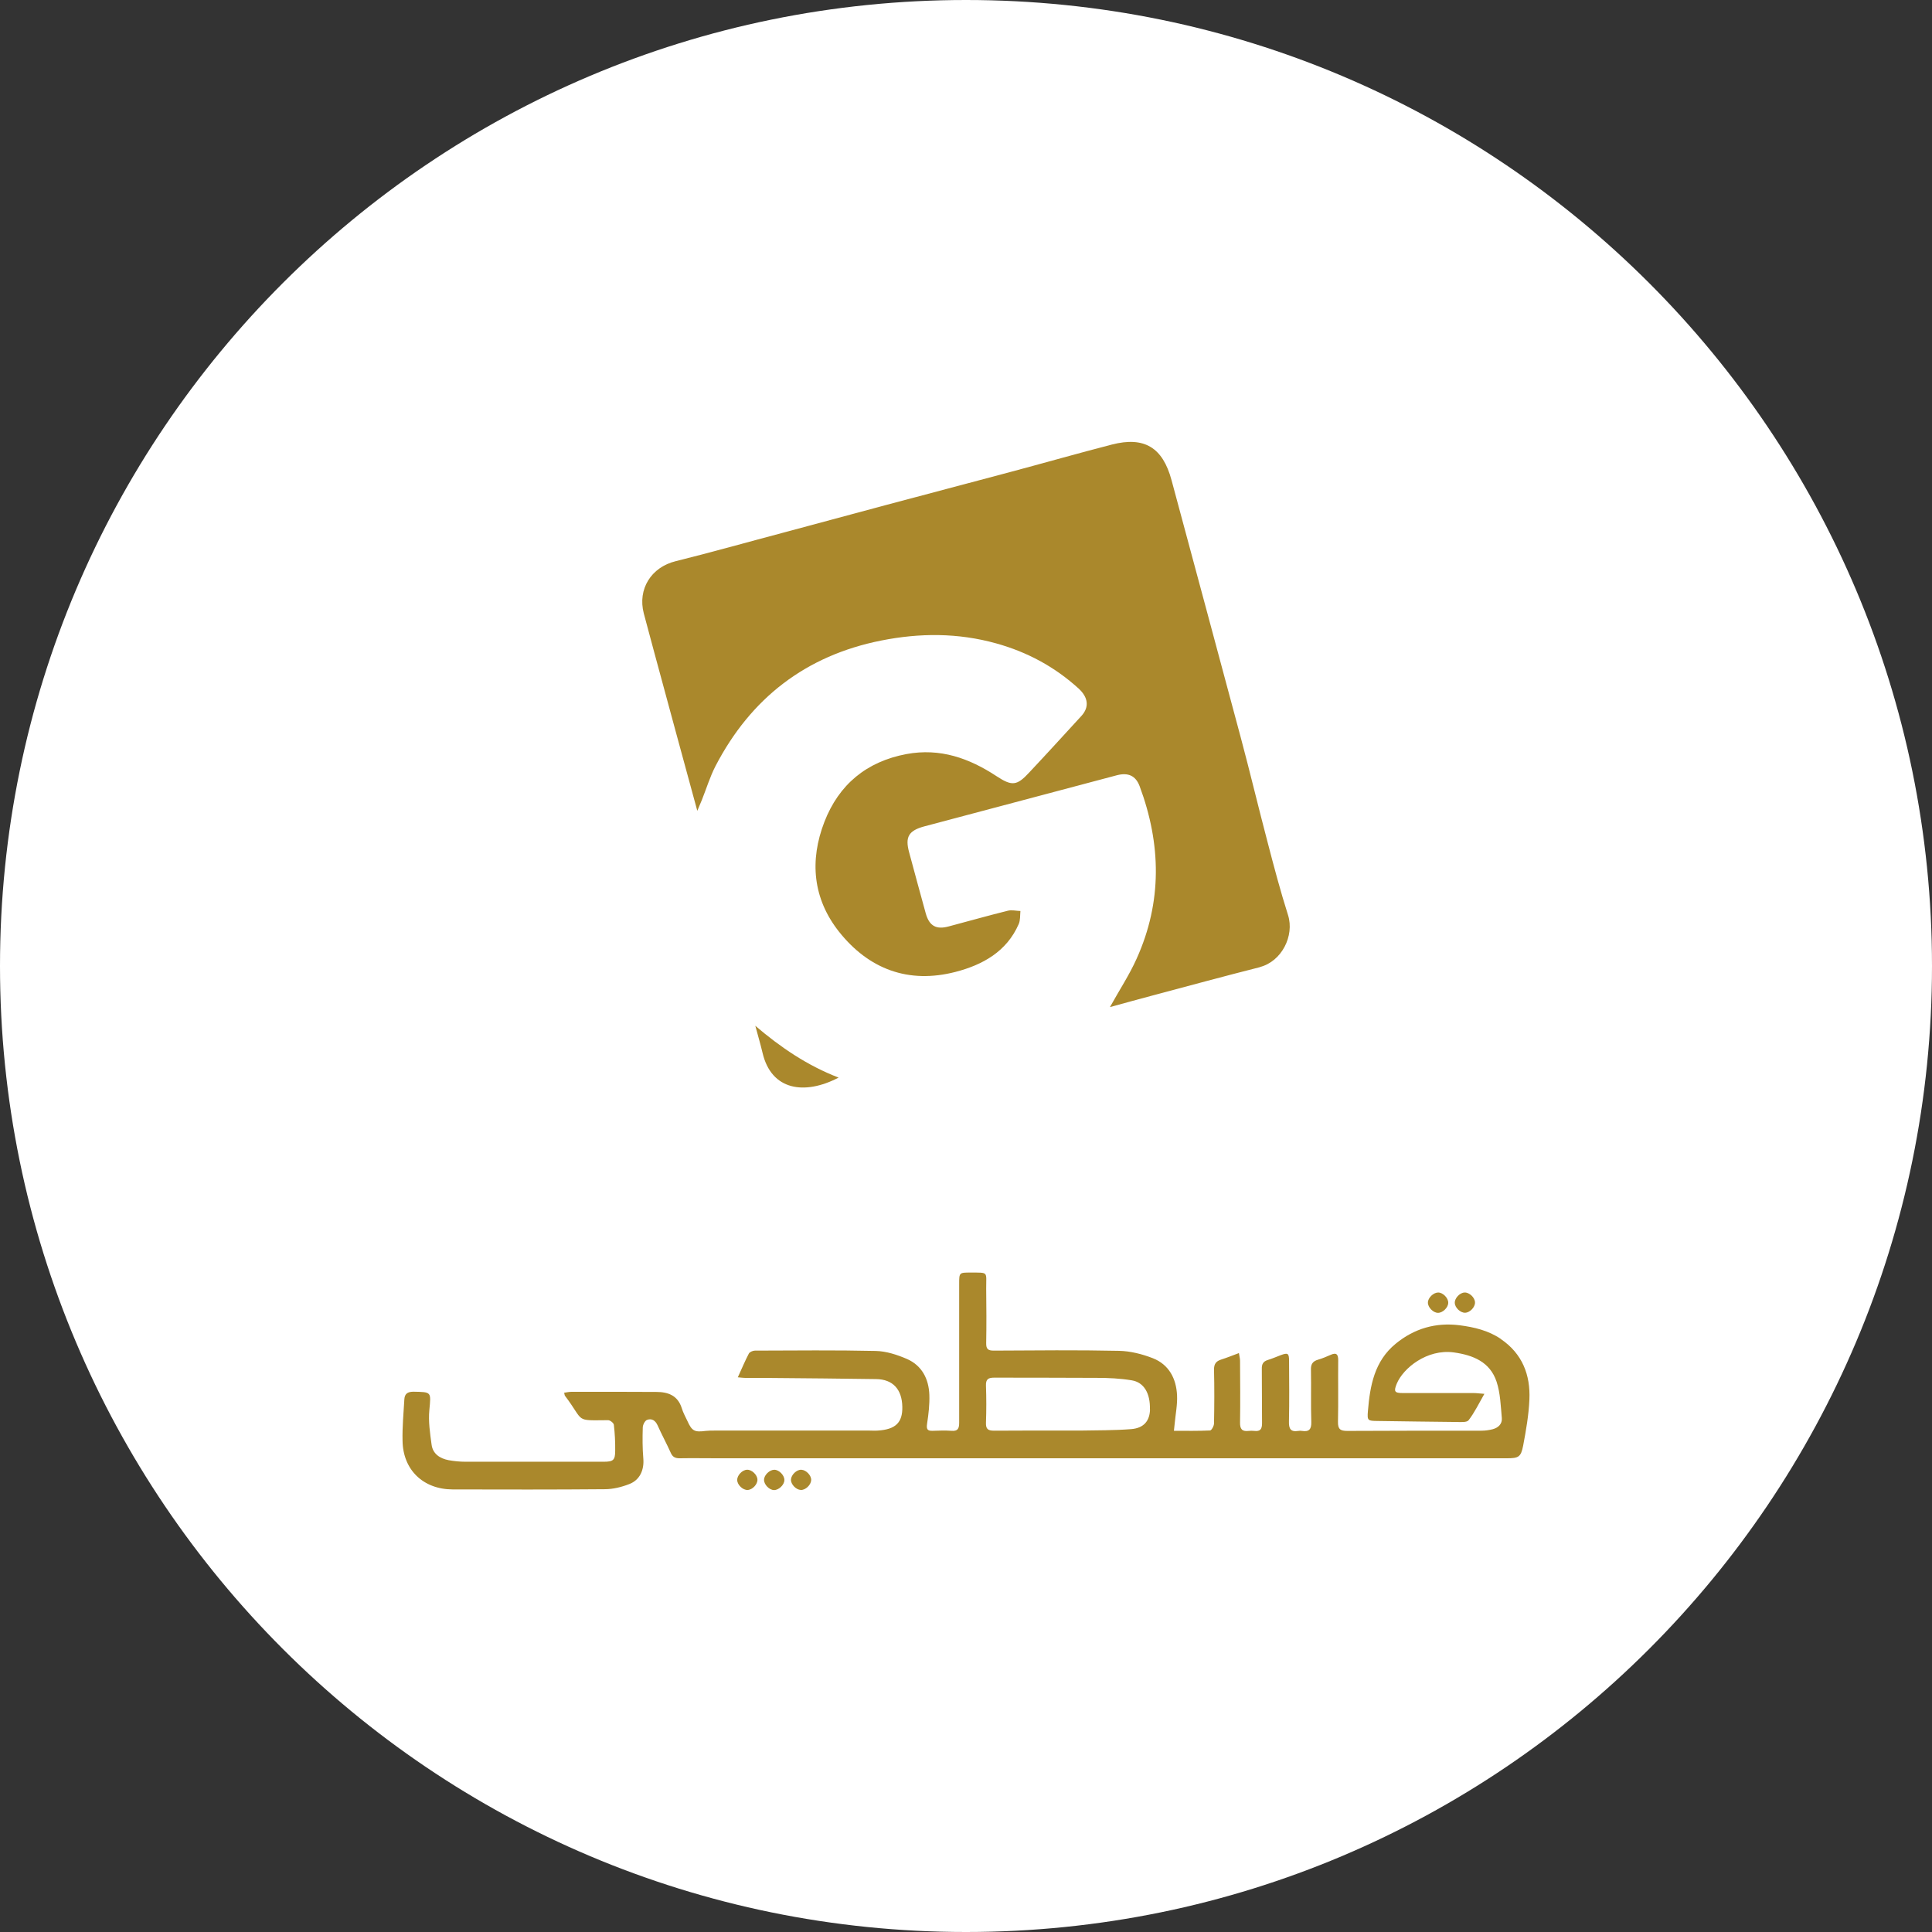 <svg width="192" height="192" viewBox="0 0 192 192" fill="none" xmlns="http://www.w3.org/2000/svg">
<rect x="0" y="0" width="192" height="192" fill="#333333" stroke="none"/>
<g clip-path="url(#clip0_4885_43975)">
<path d="M96 192C149.019 192 192 149.019 192 96C192 42.981 149.019 0 96 0C42.981 0 0 42.981 0 96C0 149.019 42.981 192 96 192Z" fill="white"/>
<path d="M125.241 96.106C121.63 97.022 118.048 97.995 114.452 98.954C113.113 99.307 111.759 99.688 110.306 100.083C111.251 98.376 112.238 96.881 112.957 95.274C115.51 89.619 115.397 83.879 113.254 78.125C112.859 77.082 112.111 76.757 111.011 77.039C104.637 78.732 98.263 80.424 91.889 82.116C90.295 82.539 89.928 83.174 90.351 84.711C90.901 86.728 91.437 88.758 92.001 90.775C92.354 92.03 93.045 92.397 94.258 92.073C96.218 91.551 98.178 91.001 100.153 90.507C100.547 90.408 100.985 90.521 101.408 90.535C101.365 90.972 101.408 91.452 101.238 91.833C100.04 94.583 97.628 95.894 94.963 96.585C90.281 97.798 86.332 96.317 83.371 92.58C80.776 89.294 80.438 85.515 81.932 81.665C83.371 77.97 86.107 75.686 90.084 74.938C93.426 74.318 96.317 75.347 99.038 77.138C100.562 78.139 101.055 78.097 102.268 76.785C104.031 74.91 105.751 73.02 107.486 71.13C108.261 70.27 108.149 69.311 107.204 68.437C104.835 66.279 102.099 64.799 98.996 63.938C95.203 62.881 91.395 62.895 87.573 63.656C80.071 65.151 74.613 69.382 71.102 76.137C70.552 77.209 70.199 78.379 69.748 79.507C69.635 79.789 69.522 80.057 69.297 80.579C67.816 75.164 66.42 70.002 65.024 64.855C64.671 63.557 64.333 62.26 63.98 60.963C63.345 58.537 64.728 56.365 67.139 55.773C70.721 54.885 74.261 53.883 77.829 52.938C81.241 52.022 84.64 51.105 88.053 50.188C92.156 49.089 96.26 48.017 100.364 46.917C103.749 46.014 107.105 45.055 110.49 44.181C113.719 43.349 115.552 44.463 116.427 47.721C118.725 56.267 121.038 64.813 123.323 73.359C124.239 76.785 125.057 80.227 125.96 83.653C126.594 86.093 127.243 88.547 128.005 90.944C128.653 93.003 127.37 95.556 125.198 96.106H125.241Z" fill="#AA882C"/>
<path d="M83.341 107.09C79.942 108.867 76.656 108.359 75.782 104.636C75.57 103.734 75.302 102.845 75.062 101.943C77.559 104.072 80.224 105.892 83.341 107.09Z" fill="#AA882C"/>
<path d="M149.16 133.069C147.928 132.225 146.507 131.892 145.054 131.703C142.678 131.404 140.548 132.025 138.705 133.535C136.585 135.266 136.152 137.708 135.942 140.227C135.864 141.182 135.919 141.204 136.907 141.215C139.504 141.248 142.09 141.293 144.687 141.315C145.12 141.315 145.753 141.381 145.941 141.148C146.53 140.394 146.951 139.506 147.517 138.518C147.018 138.485 146.741 138.44 146.452 138.44C144.099 138.44 141.757 138.44 139.404 138.44C138.583 138.44 138.494 138.285 138.805 137.519C139.449 135.954 141.824 134.045 144.465 134.4C146.396 134.667 148.072 135.344 148.727 137.308C149.105 138.451 149.138 139.705 149.249 140.926C149.304 141.503 148.894 141.892 148.339 142.036C147.984 142.125 147.606 142.18 147.24 142.18C142.789 142.18 138.35 142.18 133.899 142.203C133.2 142.203 132.956 142.036 132.967 141.304C133.012 139.262 132.967 137.208 132.989 135.166C132.989 134.578 132.801 134.389 132.235 134.645C131.835 134.822 131.413 135 130.992 135.122C130.459 135.277 130.259 135.566 130.281 136.132C130.315 137.852 130.259 139.583 130.315 141.315C130.337 142.036 130.093 142.314 129.393 142.203C129.271 142.18 129.138 142.18 129.027 142.203C128.261 142.325 128.073 141.992 128.095 141.248C128.139 139.25 128.117 137.253 128.106 135.255C128.106 134.489 127.995 134.411 127.296 134.667C126.852 134.833 126.43 135.022 125.986 135.155C125.531 135.299 125.387 135.566 125.398 136.032C125.42 137.83 125.398 139.628 125.42 141.437C125.42 142.014 125.254 142.269 124.665 142.203C124.466 142.18 124.266 142.18 124.077 142.203C123.422 142.28 123.223 142.003 123.234 141.359C123.267 139.317 123.245 137.264 123.234 135.222C123.234 135 123.167 134.767 123.123 134.467C122.468 134.711 121.924 134.933 121.358 135.111C120.836 135.277 120.637 135.566 120.648 136.132C120.692 137.908 120.681 139.683 120.648 141.459C120.648 141.703 120.404 142.147 120.259 142.158C119.083 142.214 117.906 142.192 116.663 142.192C116.697 141.881 116.719 141.67 116.741 141.448C116.83 140.516 117.018 139.583 116.974 138.662C116.896 137.009 116.175 135.61 114.566 134.977C113.511 134.567 112.335 134.267 111.214 134.245C107.063 134.156 102.912 134.201 98.761 134.223C98.184 134.223 97.996 134.067 98.007 133.468C98.04 131.67 98.029 129.872 98.007 128.063C97.996 126.343 98.284 126.476 96.442 126.465C95.321 126.465 95.321 126.465 95.321 127.619C95.321 132.203 95.321 136.798 95.321 141.381C95.321 141.97 95.188 142.247 94.544 142.192C93.933 142.147 93.312 142.169 92.69 142.192C92.124 142.214 92.058 141.992 92.135 141.47C92.28 140.527 92.391 139.561 92.357 138.618C92.302 137.042 91.625 135.71 90.138 135.055C89.161 134.633 88.073 134.278 87.03 134.256C83.023 134.167 79.028 134.212 75.021 134.223C74.822 134.223 74.511 134.356 74.422 134.511C74.045 135.233 73.734 135.976 73.323 136.875C73.712 136.909 73.945 136.942 74.189 136.942C75.032 136.942 75.865 136.942 76.708 136.942C80.16 136.975 83.623 136.997 87.074 137.053C88.728 137.075 89.638 138.063 89.671 139.805C89.705 141.37 89.006 142.058 87.23 142.169C86.963 142.192 86.686 142.169 86.42 142.169C81.281 142.169 76.142 142.169 71.004 142.169C70.704 142.169 70.404 142.169 70.116 142.203C69.028 142.347 68.762 142.214 68.318 141.226C68.118 140.804 67.885 140.382 67.752 139.939C67.352 138.673 66.387 138.329 65.221 138.329C62.402 138.307 59.583 138.318 56.775 138.318C56.553 138.318 56.32 138.374 56.065 138.407C56.109 138.573 56.109 138.662 56.143 138.707C58.14 141.337 57.031 141.159 60.438 141.137C60.638 141.137 60.982 141.415 61.004 141.592C61.104 142.447 61.148 143.313 61.137 144.167C61.137 145.122 60.937 145.266 59.983 145.266C55.41 145.266 50.837 145.266 46.265 145.266C45.699 145.266 45.133 145.21 44.578 145.11C43.723 144.944 43.013 144.489 42.891 143.568C42.736 142.425 42.558 141.259 42.669 140.127C42.835 138.318 42.913 138.34 41.093 138.307C40.494 138.307 40.216 138.518 40.183 139.073C40.105 140.438 39.972 141.814 40.005 143.19C40.05 146.076 42.059 148.007 44.977 148.018C50.016 148.029 55.055 148.041 60.105 147.996C60.915 147.996 61.77 147.785 62.535 147.486C63.59 147.086 64.023 146.076 63.934 144.966C63.845 143.934 63.845 142.902 63.878 141.87C63.878 141.603 64.089 141.182 64.311 141.104C64.766 140.937 65.132 141.159 65.355 141.659C65.765 142.58 66.253 143.468 66.664 144.389C66.842 144.789 67.097 144.922 67.53 144.922C68.784 144.9 70.038 144.922 71.292 144.922H149.748C150.903 144.922 151.147 144.811 151.369 143.668C151.657 142.147 151.924 140.616 151.99 139.084C152.101 136.631 151.28 134.522 149.16 133.08V133.069ZM114.288 140.072C114.255 141.204 113.678 141.925 112.413 142.025C110.726 142.158 109.016 142.136 107.318 142.169C106.819 142.169 106.319 142.169 105.82 142.169C105.598 142.169 105.387 142.169 105.165 142.169C104.022 142.169 102.89 142.169 101.747 142.169C100.759 142.169 99.782 142.169 98.795 142.18C98.206 142.18 97.962 142.036 97.984 141.392C98.029 140.161 98.029 138.929 97.984 137.697C97.962 137.053 98.228 136.909 98.806 136.909C102.213 136.92 105.62 136.909 109.016 136.931C110.171 136.931 111.336 136.986 112.468 137.175C113.7 137.375 114.322 138.485 114.277 140.072H114.288Z" fill="#AA882C"/>
<path d="M143.924 129.469C143.924 129.947 143.369 130.479 142.903 130.468C142.426 130.468 141.893 129.913 141.904 129.447C141.904 128.97 142.459 128.448 142.926 128.448C143.403 128.448 143.936 129.003 143.924 129.469Z" fill="#AA882C"/>
<path d="M146.584 129.426C146.606 129.892 146.084 130.447 145.607 130.458C145.141 130.48 144.586 129.958 144.575 129.481C144.553 129.015 145.074 128.46 145.552 128.449C146.018 128.427 146.573 128.948 146.584 129.426Z" fill="#AA882C"/>
<path d="M75.273 147.039C75.295 147.505 74.774 148.06 74.296 148.071C73.83 148.093 73.275 147.572 73.264 147.094C73.242 146.628 73.764 146.073 74.241 146.062C74.707 146.04 75.262 146.562 75.273 147.039Z" fill="#AA882C"/>
<path d="M77.95 147.084C77.95 147.561 77.395 148.083 76.929 148.083C76.451 148.083 75.919 147.528 75.93 147.062C75.93 146.585 76.485 146.063 76.951 146.063C77.428 146.063 77.961 146.618 77.95 147.084Z" fill="#AA882C"/>
<path d="M80.615 147.094C80.593 147.572 80.049 148.093 79.583 148.071C79.106 148.049 78.584 147.505 78.606 147.039C78.628 146.562 79.172 146.04 79.638 146.062C80.116 146.084 80.637 146.628 80.615 147.094Z" fill="#AA882C"/>
</g>
<defs>
<clipPath id="clip0_4885_43975">
<rect width="192" height="192" fill="white"/>
</clipPath>
</defs>
</svg>
